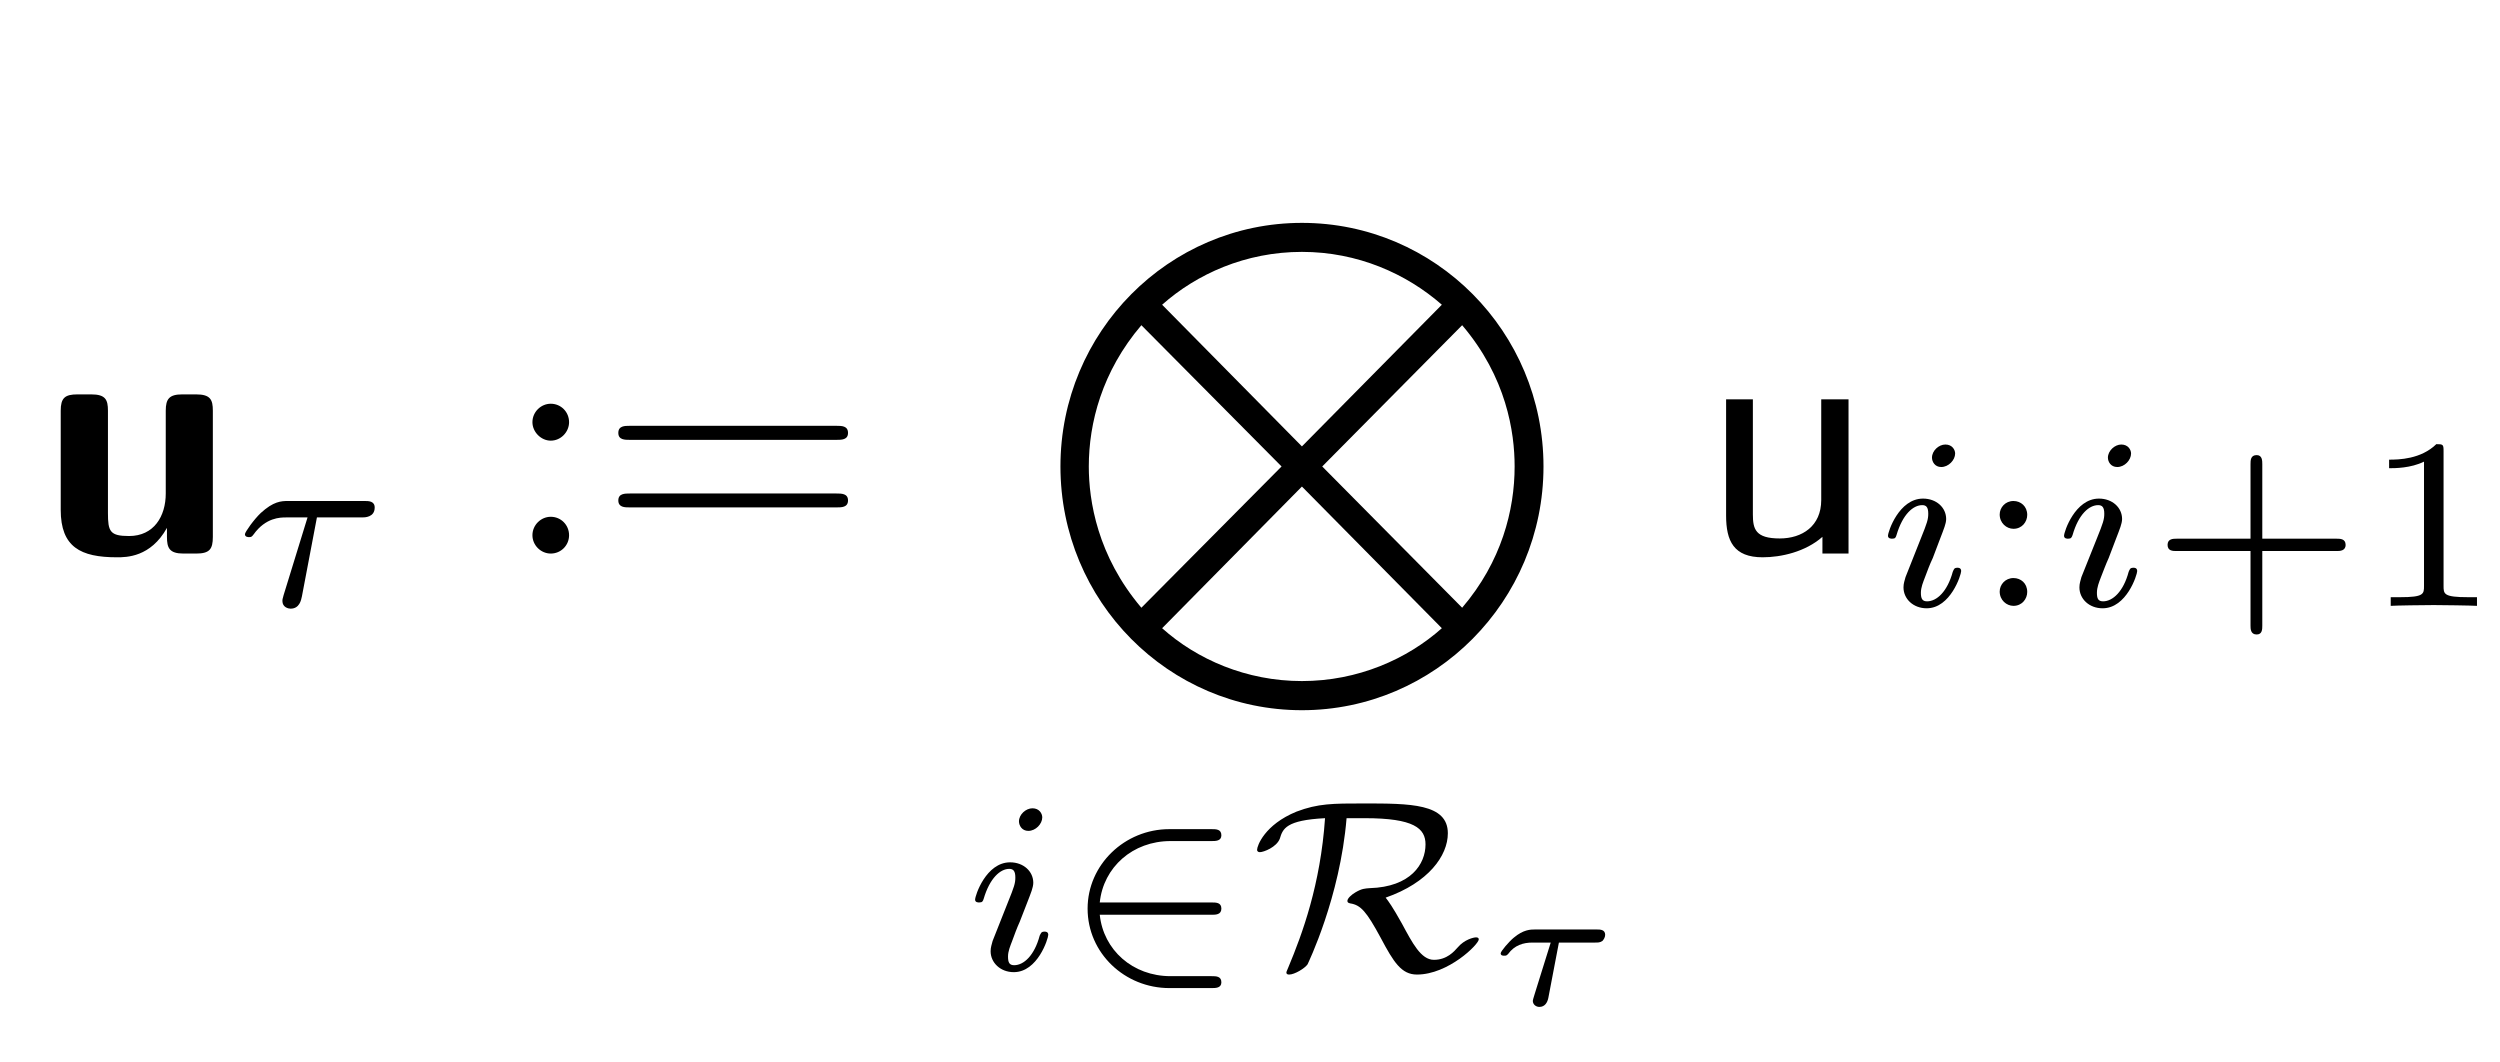 <svg xmlns="http://www.w3.org/2000/svg" xmlns:xlink="http://www.w3.org/1999/xlink" xmlns:inkscape="http://www.inkscape.org/namespaces/inkscape" version="1.1" width="73" height="31" viewBox="0 0 73 31">
<g>
<path d="M6.215 11.992C6.215 11.672 6.145 11.516 5.727 11.516H5.324C4.945 11.516 4.84 11.645 4.84 11.992V14.41C4.84 15.078 4.492 15.652 3.77 15.652 3.211 15.652 3.152 15.52 3.152 14.98V11.992C3.152 11.672 3.082 11.516 2.664 11.516H2.262C1.895 11.516 1.773 11.621 1.773 11.992V14.887C1.773 15.977 2.355 16.273 3.414 16.273 3.688 16.273 4.398 16.273 4.875 15.414V15.676C4.875 16 4.945 16.164 5.359 16.164H5.727C6.121 16.164 6.215 16.035 6.215 15.676ZM6.215 11.992"/>
<path d="M9.254 15.109H10.574C10.645 15.109 10.941 15.109 10.941 14.82 10.941 14.629 10.762 14.629 10.645 14.629H8.41C8.211 14.629 7.984 14.641 7.617 14.977 7.414 15.168 7.152 15.539 7.152 15.598 7.152 15.684 7.25 15.684 7.273 15.684 7.344 15.684 7.355 15.668 7.402 15.609 7.758 15.109 8.188 15.109 8.352 15.109H8.98L8.281 17.379C8.246 17.5 8.246 17.512 8.246 17.547 8.246 17.738 8.426 17.773 8.484 17.773 8.746 17.773 8.793 17.523 8.816 17.414ZM9.254 15.109"/>
<path d="M16.617 12.328C16.617 12.027 16.379 11.789 16.082 11.789 15.797 11.789 15.547 12.027 15.547 12.328 15.547 12.613 15.797 12.867 16.082 12.867 16.379 12.867 16.617 12.613 16.617 12.328ZM16.617 15.629C16.617 15.328 16.379 15.09 16.082 15.09 15.797 15.09 15.547 15.328 15.547 15.629 15.547 15.926 15.797 16.164 16.082 16.164 16.379 16.164 16.617 15.926 16.617 15.629ZM24.418 12.844C24.574 12.844 24.762 12.844 24.762 12.641 24.762 12.434 24.574 12.434 24.43 12.434H18.387C18.242 12.434 18.055 12.434 18.055 12.641 18.055 12.844 18.242 12.844 18.398 12.844ZM24.43 14.816C24.574 14.816 24.762 14.816 24.762 14.613 24.762 14.41 24.574 14.41 24.418 14.41H18.398C18.242 14.41 18.055 14.41 18.055 14.613 18.055 14.816 18.242 14.816 18.387 14.816ZM24.43 14.816"/>
<path d="M45.07 13.621C45.07 9.688 41.91 6.508 38.016 6.508 34.133 6.508 30.965 9.688 30.965 13.621 30.965 17.555 34.121 20.738 38.016 20.738 41.898 20.738 45.07 17.555 45.07 13.621ZM33.934 8.898C34.941 8.004 36.367 7.355 38.016 7.355 39.645 7.355 41.066 7.992 42.102 8.898L38.016 13.035ZM33.328 17.746C32.043 16.23 31.793 14.625 31.793 13.621 31.793 12.355 32.176 10.848 33.328 9.496L37.422 13.621ZM42.695 9.496C43.988 11.016 44.227 12.617 44.227 13.621 44.227 14.891 43.848 16.395 42.695 17.746L38.609 13.621ZM42.102 18.344C41.094 19.242 39.656 19.887 38.016 19.887 36.391 19.887 34.953 19.254 33.934 18.344L38.016 14.207ZM42.102 18.344"/>
<path d="M30.434 23.867C30.434 23.758 30.348 23.602 30.148 23.602 29.957 23.602 29.754 23.781 29.754 23.984 29.754 24.105 29.84 24.262 30.027 24.262 30.242 24.262 30.434 24.059 30.434 23.867ZM28.984 27.477C28.961 27.574 28.926 27.656 28.926 27.777 28.926 28.109 29.211 28.387 29.602 28.387 30.301 28.387 30.609 27.406 30.609 27.297 30.609 27.203 30.527 27.203 30.504 27.203 30.398 27.203 30.398 27.25 30.359 27.32 30.207 27.895 29.898 28.184 29.613 28.184 29.469 28.184 29.434 28.098 29.434 27.93 29.434 27.777 29.496 27.633 29.555 27.477 29.625 27.285 29.695 27.094 29.777 26.914 29.84 26.746 30.102 26.09 30.125 26.008 30.148 25.934 30.172 25.852 30.172 25.777 30.172 25.445 29.887 25.18 29.496 25.18 28.793 25.18 28.473 26.148 28.473 26.27 28.473 26.352 28.566 26.352 28.59 26.352 28.688 26.352 28.699 26.316 28.723 26.246 28.902 25.637 29.211 25.371 29.469 25.371 29.59 25.371 29.648 25.434 29.648 25.625 29.648 25.793 29.613 25.898 29.434 26.34ZM28.984 27.477"/>
<path d="M35.379 26.711C35.496 26.711 35.664 26.711 35.664 26.531 35.664 26.352 35.508 26.352 35.379 26.352H32.113C32.219 25.324 33.074 24.559 34.18 24.559H35.379C35.496 24.559 35.664 24.559 35.664 24.391 35.664 24.211 35.508 24.211 35.379 24.211H34.145C32.836 24.211 31.758 25.254 31.758 26.531 31.758 27.836 32.848 28.852 34.145 28.852H35.379C35.496 28.852 35.664 28.852 35.664 28.684 35.664 28.504 35.508 28.504 35.379 28.504H34.18C33.074 28.504 32.219 27.738 32.113 26.711ZM39.855 23.891C41.289 23.891 41.625 24.188 41.625 24.656 41.625 25.23 41.195 25.898 39.996 25.934 39.855 25.945 39.77 25.945 39.582 26.055 39.461 26.125 39.344 26.234 39.344 26.305 39.344 26.352 39.367 26.363 39.426 26.379 39.734 26.426 39.902 26.617 40.316 27.383 40.695 28.098 40.922 28.457 41.375 28.457 42.289 28.457 43.18 27.574 43.18 27.43 43.18 27.418 43.18 27.371 43.098 27.371 43.035 27.371 42.762 27.43 42.562 27.668 42.465 27.777 42.254 28.027 41.871 28.027 41.492 28.027 41.242 27.535 40.934 26.965 40.66 26.473 40.543 26.316 40.461 26.211 41.707 25.777 42.277 24.988 42.277 24.332 42.277 23.461 41.172 23.461 39.809 23.461 38.918 23.461 38.488 23.461 37.859 23.699 36.922 24.082 36.707 24.703 36.707 24.812 36.707 24.871 36.754 24.883 36.789 24.883 36.898 24.883 37.277 24.738 37.371 24.488 37.457 24.199 37.551 23.949 38.691 23.891 38.559 25.828 38.027 27.273 37.621 28.242 37.562 28.375 37.562 28.387 37.562 28.398 37.562 28.445 37.598 28.457 37.645 28.457 37.801 28.457 38.098 28.277 38.18 28.16 38.191 28.133 39.129 26.211 39.32 23.891ZM39.855 23.891"/>
<path d="M45.52 27.523H46.574C46.668 27.523 46.719 27.523 46.789 27.477 46.824 27.441 46.871 27.371 46.871 27.297 46.871 27.141 46.719 27.141 46.633 27.141H44.816C44.699 27.141 44.484 27.141 44.199 27.383 44.07 27.488 43.82 27.777 43.82 27.836 43.82 27.906 43.891 27.906 43.914 27.906 43.984 27.906 43.984 27.906 44.035 27.859 44.223 27.598 44.484 27.523 44.746 27.523H45.281L44.863 28.863C44.828 28.984 44.758 29.188 44.758 29.223 44.758 29.332 44.852 29.402 44.949 29.402 45.113 29.402 45.184 29.27 45.211 29.141ZM45.52 27.523"/>
<path d="M53.977 11.66H53.18V14.602C53.18 15.363 52.621 15.723 51.969 15.723 51.258 15.723 51.184 15.449 51.184 15.02V11.66H50.402V15.055C50.402 15.797 50.625 16.273 51.469 16.273 52.004 16.273 52.715 16.117 53.215 15.676V16.164H53.977ZM53.977 11.66"/>
<path d="M57.09 13.242C57.09 13.137 57.008 12.98 56.805 12.98 56.613 12.98 56.414 13.16 56.414 13.363 56.414 13.48 56.496 13.637 56.684 13.637 56.898 13.637 57.09 13.434 57.09 13.242ZM55.641 16.852C55.617 16.949 55.582 17.031 55.582 17.152 55.582 17.488 55.867 17.762 56.258 17.762 56.957 17.762 57.266 16.781 57.266 16.676 57.266 16.578 57.184 16.578 57.16 16.578 57.055 16.578 57.055 16.625 57.02 16.699 56.863 17.273 56.555 17.559 56.27 17.559 56.129 17.559 56.09 17.477 56.09 17.309 56.09 17.152 56.152 17.008 56.211 16.852 56.281 16.664 56.352 16.473 56.438 16.293 56.496 16.125 56.758 15.465 56.781 15.383 56.805 15.312 56.828 15.227 56.828 15.156 56.828 14.82 56.543 14.559 56.152 14.559 55.449 14.559 55.129 15.527 55.129 15.645 55.129 15.73 55.227 15.73 55.25 15.73 55.344 15.73 55.355 15.695 55.379 15.621 55.559 15.012 55.867 14.75 56.129 14.75 56.246 14.75 56.305 14.809 56.305 15 56.305 15.168 56.27 15.273 56.09 15.719ZM55.641 16.852"/>
<path d="M59.195 15.035C59.195 14.785 59.008 14.629 58.793 14.629 58.555 14.629 58.391 14.82 58.391 15.023 58.391 15.273 58.59 15.441 58.793 15.441 59.043 15.441 59.195 15.238 59.195 15.035ZM59.195 17.285C59.195 17.031 59.008 16.879 58.793 16.879 58.555 16.879 58.391 17.07 58.391 17.273 58.391 17.523 58.59 17.691 58.793 17.691 59.043 17.691 59.195 17.488 59.195 17.285ZM59.195 17.285"/>
<path d="M62.227 13.242C62.227 13.137 62.145 12.98 61.941 12.98 61.754 12.98 61.551 13.16 61.551 13.363 61.551 13.48 61.633 13.637 61.824 13.637 62.039 13.637 62.227 13.434 62.227 13.242ZM60.777 16.852C60.754 16.949 60.719 17.031 60.719 17.152 60.719 17.488 61.004 17.762 61.395 17.762 62.098 17.762 62.406 16.781 62.406 16.676 62.406 16.578 62.324 16.578 62.301 16.578 62.191 16.578 62.191 16.625 62.156 16.699 62.004 17.273 61.691 17.559 61.41 17.559 61.266 17.559 61.23 17.477 61.23 17.309 61.23 17.152 61.289 17.008 61.348 16.852 61.422 16.664 61.492 16.473 61.574 16.293 61.633 16.125 61.895 15.465 61.918 15.383 61.941 15.312 61.965 15.227 61.965 15.156 61.965 14.82 61.68 14.559 61.289 14.559 60.59 14.559 60.27 15.527 60.27 15.645 60.27 15.73 60.363 15.73 60.387 15.73 60.48 15.73 60.492 15.695 60.52 15.621 60.695 15.012 61.004 14.75 61.266 14.75 61.383 14.75 61.445 14.809 61.445 15 61.445 15.168 61.41 15.273 61.23 15.719ZM60.777 16.852"/>
<path d="M66.059 16.09H68.234C68.316 16.09 68.492 16.09 68.492 15.91 68.492 15.73 68.328 15.73 68.234 15.73H66.059V13.555C66.059 13.457 66.059 13.289 65.895 13.289 65.715 13.289 65.715 13.445 65.715 13.555V15.73H63.555C63.461 15.73 63.293 15.73 63.293 15.91 63.293 16.09 63.449 16.09 63.555 16.09H65.715V18.266C65.715 18.359 65.715 18.527 65.895 18.527 66.059 18.527 66.059 18.371 66.059 18.266ZM71.352 13.172C71.352 12.98 71.34 12.969 71.141 12.969 70.688 13.41 70.047 13.422 69.762 13.422V13.672C69.93 13.672 70.391 13.672 70.781 13.48V17.105C70.781 17.344 70.781 17.438 70.082 17.438H69.809V17.691C69.941 17.68 70.805 17.668 71.066 17.668 71.281 17.668 72.172 17.68 72.328 17.691V17.438H72.066C71.352 17.438 71.352 17.344 71.352 17.105ZM71.352 13.172"/>
</g>
</svg>
